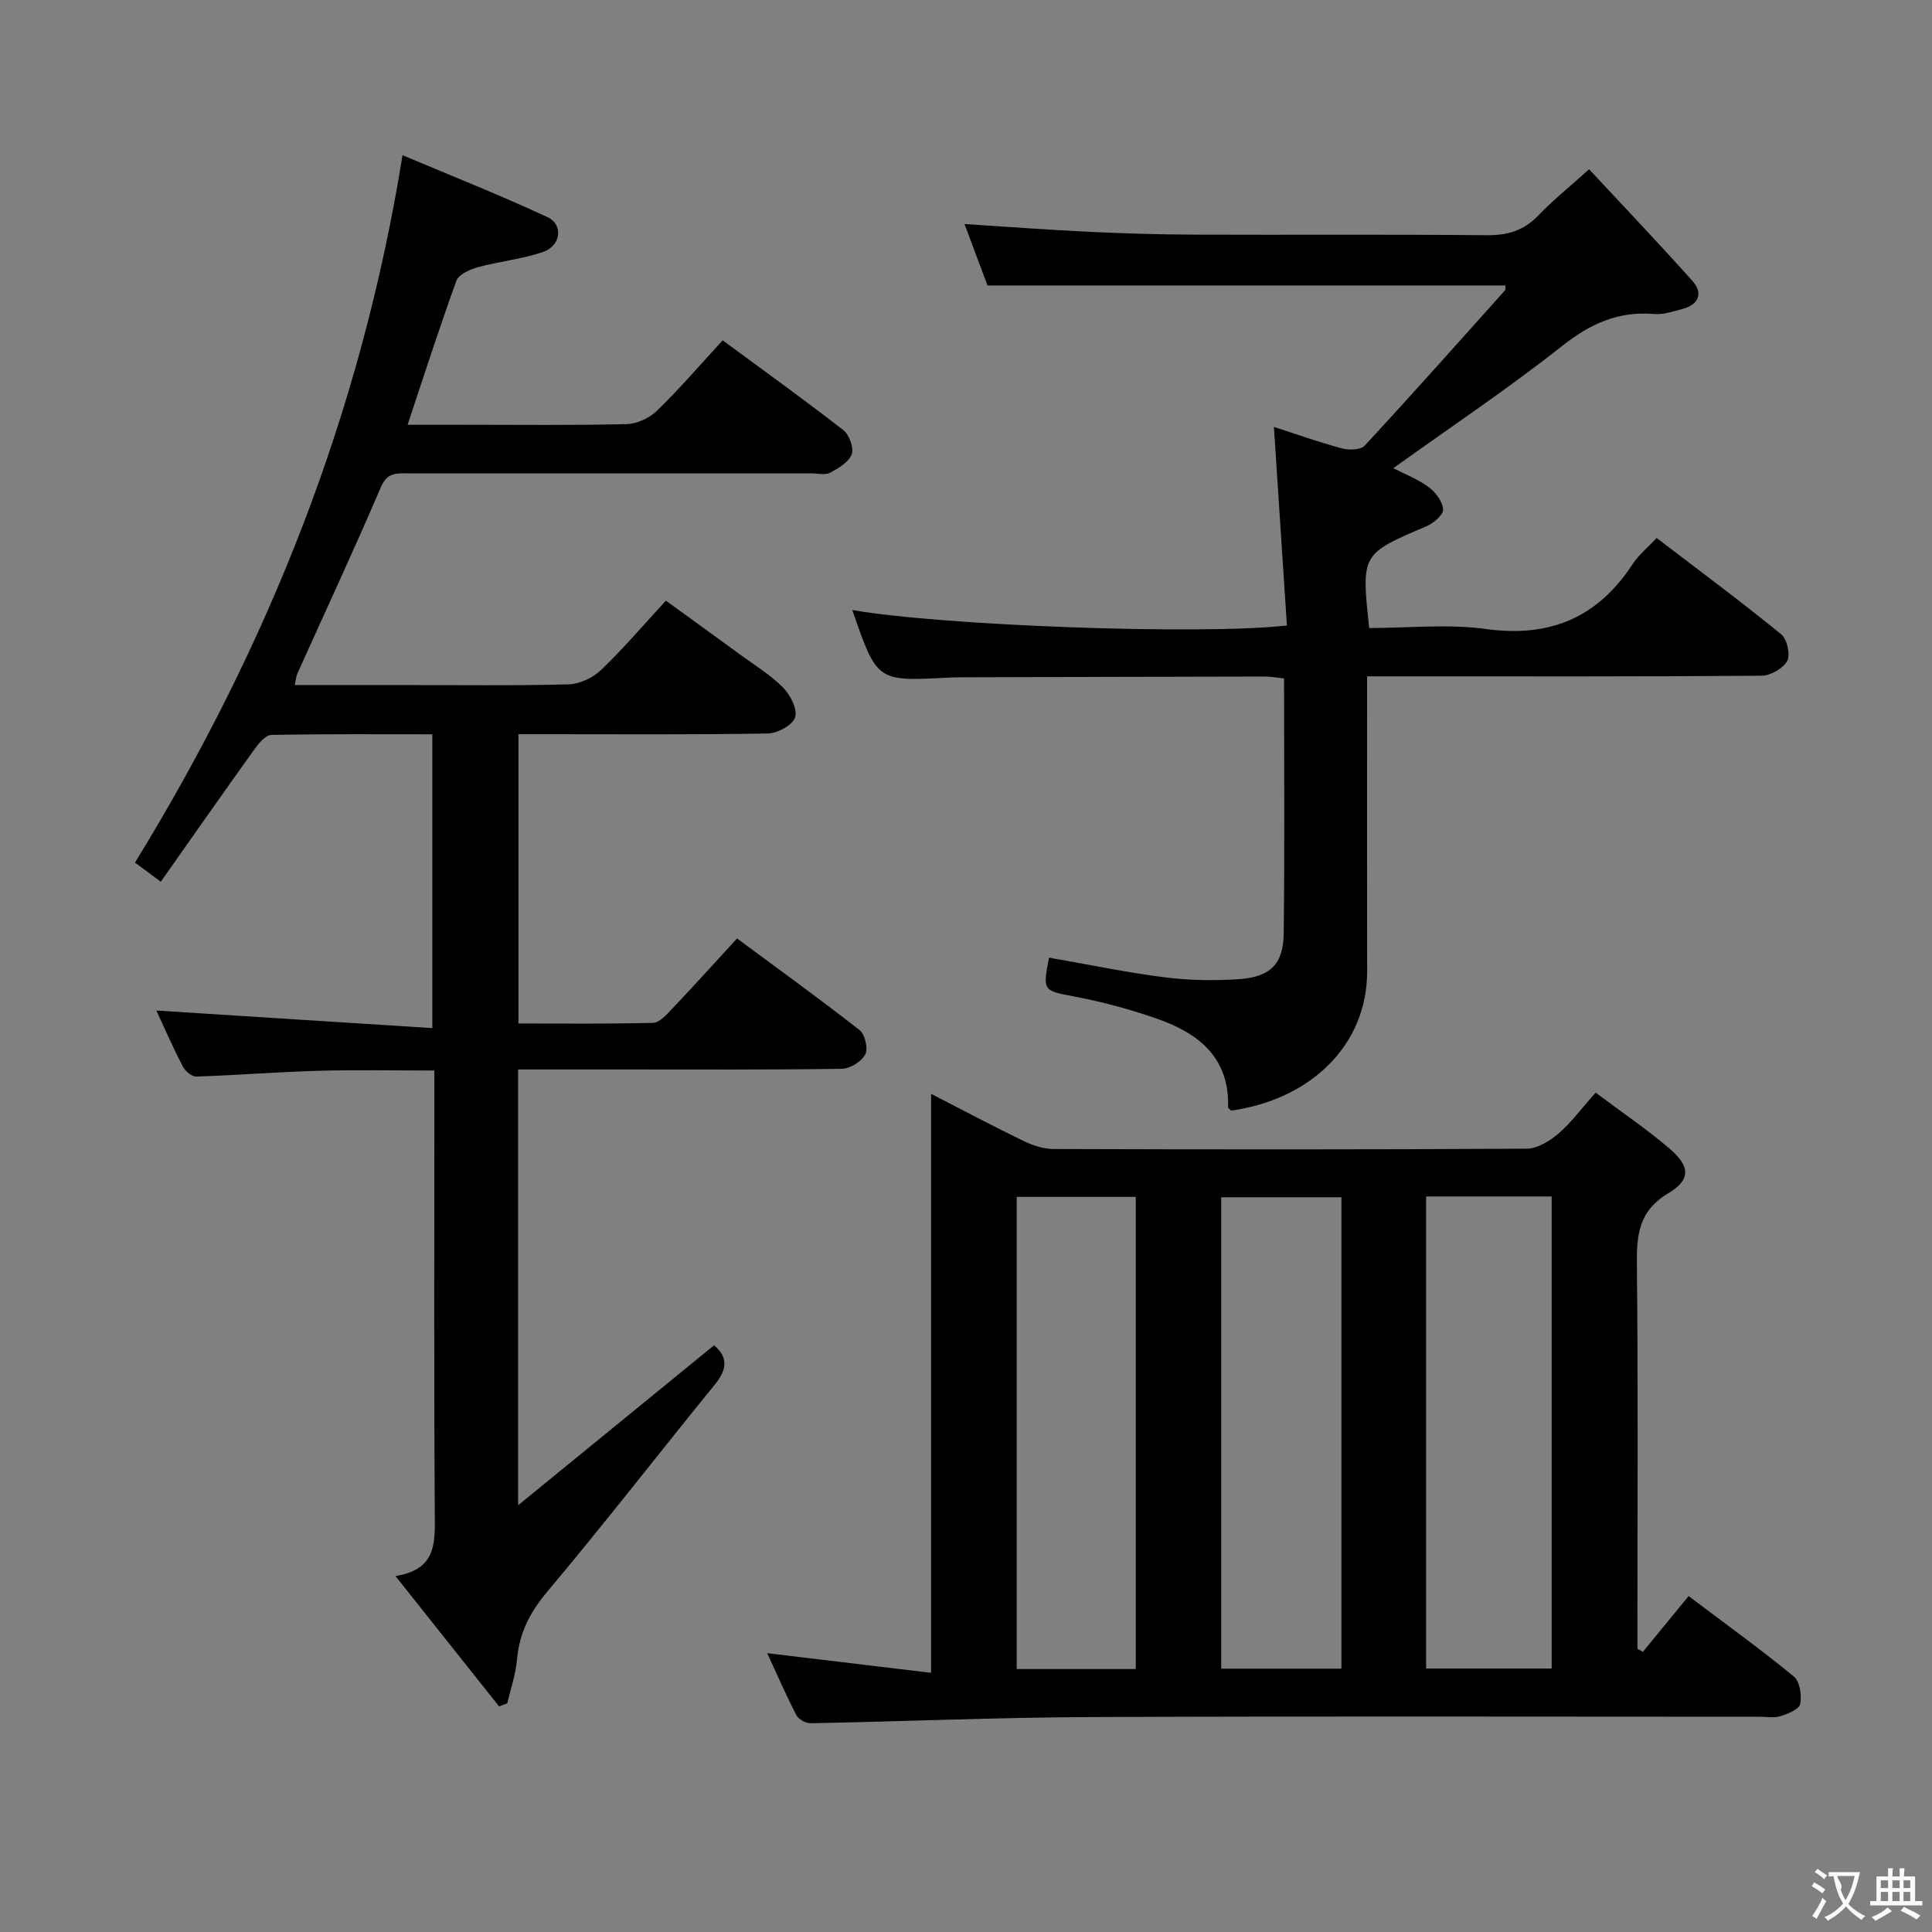 <svg enable-background="new 0 0 400 400" viewBox="0 0 400 400" xmlns="http://www.w3.org/2000/svg"><rect x="0" y="0" width="400" height="400" fill="#808080" stroke="none"/><g fill="#010000"><path d="m330.36 226.22c5.42 4.07 10.66 7.6 15.42 11.69 4.13 3.55 4.3 6.36-.34 9.12-6.27 3.72-6.61 8.79-6.54 15.06.26 24.65.11 49.31.11 73.97v5.29c.38.22.75.43 1.13.65 3.11-3.8 6.22-7.59 9.47-11.55 8.12 6.13 15.14 11.18 21.79 16.66 1.24 1.02 1.67 3.9 1.31 5.69-.22 1.1-2.57 2.04-4.12 2.52-1.37.42-2.97.11-4.47.11-46.15 0-92.3-.13-138.44.07-19.29.08-38.57.91-57.86 1.28-1 .02-2.51-.84-2.96-1.72-2.13-4.11-3.97-8.36-6.02-12.79 11.39 1.36 22.35 2.68 33.93 4.07 0-40.12 0-79.5 0-119.87 6.96 3.57 13.06 6.82 19.28 9.82 1.86.9 4.04 1.59 6.08 1.6 32.65.1 65.31.13 97.96-.07 2.23-.01 4.79-1.6 6.6-3.15 2.62-2.26 4.71-5.13 7.67-8.45zm-35.1 21.5v97.74h26c0-32.72 0-65.08 0-97.74-8.73 0-17.14 0-26 0zm-60.11 97.84c0-32.81 0-65.29 0-97.76-8.51 0-16.58 0-24.65 0v97.76zm42.58-97.68c-8.61 0-16.8 0-24.89 0v97.6h24.89c0-32.63 0-64.91 0-97.6z"/><path d="m61.03 141.83h21.69c11.67 0 23.34.16 35-.14 2.29-.06 5.03-1.36 6.72-2.97 4.56-4.36 8.66-9.19 13.42-14.36 5.24 3.8 10.44 7.55 15.62 11.34 2.96 2.16 6.16 4.11 8.69 6.7 1.49 1.52 2.98 4.48 2.44 6.13-.52 1.6-3.62 3.29-5.62 3.33-15.33.27-30.66.15-46 .15-1.79 0-3.58 0-5.65 0v59.89c9.34 0 18.6.11 27.86-.13 1.32-.03 2.75-1.64 3.85-2.79 4.45-4.7 8.79-9.5 13.55-14.68 8.66 6.42 17.15 12.54 25.38 18.98 1.12.87 1.79 3.83 1.16 5.03-.78 1.47-3.13 2.94-4.82 2.97-15.16.23-30.33.14-45.5.14-7.12 0-14.24 0-21.55 0v90.23c14.02-11.44 27.18-22.19 40.57-33.12 2.67 2.23 2.92 4.72.29 7.96-11.66 14.33-22.97 28.95-34.86 43.09-3.6 4.28-5.76 8.58-6.24 14.06-.26 3.03-1.31 6-2 9-.56.22-1.13.44-1.69.66-6.95-8.74-13.9-17.47-21.46-26.99 8.37-1.36 8.18-6.65 8.14-12.47-.19-28.66-.09-57.33-.09-86 0-1.82 0-3.65 0-6.2-8.11 0-16.01-.17-23.89.05-8.47.24-16.92.92-25.39 1.2-.94.03-2.31-1.13-2.81-2.09-2.05-3.98-3.85-8.09-5.47-11.58 18.8 1.2 37.73 2.4 57.14 3.64 0-20.84 0-40.55 0-60.83-11.12 0-22.23-.09-33.34.13-1.18.02-2.58 1.7-3.45 2.91-6.48 9.03-12.85 18.14-19.43 27.48-2.28-1.69-3.83-2.84-5.34-3.96 27.65-45.02 46.8-93.03 55.39-146.46 10.09 4.26 20.18 8.26 30 12.82 3.37 1.57 2.79 5.96-.94 7.23-4.35 1.48-9.04 1.93-13.49 3.15-1.65.45-3.94 1.49-4.42 2.81-3.51 9.64-6.64 19.42-10.1 29.8h11.34c11.33 0 22.67.14 34-.13 2.15-.05 4.75-1.26 6.31-2.79 4.64-4.51 8.87-9.44 13.58-14.56 8.51 6.27 16.87 12.28 24.99 18.6 1.23.95 2.21 3.69 1.72 5-.61 1.63-2.74 2.9-4.49 3.81-1.05.55-2.61.13-3.95.13-27.83 0-55.67 0-83.5 0-2.31 0-4.23-.19-5.51 2.81-5.56 12.98-11.53 25.79-17.32 38.66-.25.56-.28 1.21-.53 2.36z"/><path d="m176.46 126.3c18.55 3.24 72.25 5.22 89.98 3.2-.88-13.44-1.76-26.94-2.69-41.11 4.51 1.46 9.23 3.14 14.06 4.44 1.46.39 3.88.35 4.72-.55 9.82-10.6 19.43-21.41 29.07-32.18.17-.19.06-.62.09-1-35.54 0-71.07 0-107.24 0-1.39-3.71-3.04-8.13-4.76-12.72 8.91.57 17.31 1.21 25.72 1.61 7.31.35 14.63.56 21.94.59 20.16.08 40.32-.08 60.48.12 4.3.04 7.66-.96 10.66-4.09 2.98-3.11 6.37-5.83 10.51-9.57 7.25 7.8 14.43 15.32 21.35 23.07 2.33 2.61 1.4 4.95-2.06 5.87-1.9.51-3.92 1.19-5.82 1.03-7.38-.62-13.18 1.98-19.01 6.59-11.2 8.85-23.1 16.8-34.99 25.33 2.46 1.27 5.13 2.29 7.33 3.93 1.43 1.06 2.89 3 2.98 4.61.06 1.13-1.99 2.86-3.46 3.49-13.48 5.75-13.5 5.7-11.84 21.07 8.01 0 16.23-.89 24.18.2 13.26 1.82 23.13-2.37 30.38-13.47 1.24-1.89 3.09-3.38 4.96-5.37 8.77 6.71 17.43 13.13 25.78 19.93 1.22.99 1.94 4.24 1.23 5.54-.85 1.56-3.47 3.03-5.34 3.04-24.83.2-49.65.13-74.48.13-2.15 0-4.29 0-7.15 0v5.58c0 18.5-.02 36.99.01 55.49.02 15.43-11.86 26.56-28.15 28.84-.22-.24-.64-.48-.64-.71.31-10.3-6.15-15.33-14.72-18.32-5.61-1.96-11.41-3.51-17.24-4.62-6.26-1.19-6.49-1.13-5.1-8.02 7.96 1.39 15.89 3.05 23.9 4.07 5.09.65 10.32.73 15.44.38 6.48-.44 9.17-3.13 9.24-9.49.21-17.47.07-34.95.07-52.77-1.45-.15-2.71-.39-3.98-.39-21.16.03-42.32.1-63.48.16-.83 0-1.66.04-2.5.09-14.33.73-14.33.73-19.43-14.02z"/></g><path d="m377.9 391.2c-.2.3-.4.5-.6.8-.7-.6-1.4-1-2.2-1.5.2-.3.4-.5.5-.8.6.4 1.4.8 2.3 1.5zm-1.8 6.1c-.2-.2-.5-.4-.9-.6.4-.6.8-1.2 1.2-1.9s.7-1.3.9-1.9c.3.3.5.5.8.7-.7 1.3-1.4 2.6-2 3.7zm2.2-9c-.3.3-.5.5-.6.8-.6-.6-1.3-1.1-2-1.5.3-.3.5-.5.6-.7.6.5 1.3.9 2 1.4zm.3.2v-.9h2 4.5c-.3 1.3-.6 2.5-1 3.6s-.9 2.1-1.4 3c.4.5 1 1 1.6 1.4s1.2.8 1.9 1.1c-.3.2-.5.4-.8.8-.4-.3-1-.7-1.6-1.2s-1.2-1.1-1.6-1.6c-.5.6-1.1 1.1-1.7 1.6s-1.4.9-2.1 1.4c-.1-.3-.3-.5-.7-.8.6-.2 1.2-.5 1.9-1s1.4-1.1 2-1.8c-.5-.8-.9-1.6-1.2-2.5s-.6-2-.8-3.2c-.4.1-.7.1-1 .1zm2.5 2.7c.3 1 .7 1.7 1 2.2.3-.5.6-1.1 1-2s.6-1.9.9-3h-3.2-.4c.1.9 1.3 1.8.7 2.8z" fill="#fbfafa"/><path d="m396.5 388.5v1.5 3.6h1.5v.9c-.4 0-1 0-1.7 0h-7.9c-.5 0-.9 0-1.2 0v-.9h1.3v-3.5c0-.7 0-1.2 0-1.6h2.4c0-.8 0-1.4 0-1.7h1c0 .3-.1.8-.1 1.7h1.5c0-.8 0-1.4 0-1.7h1c0 .3-.1.9-.1 1.7zm-8.2 9.2c-.2-.3-.5-.5-.8-.8.8-.3 1.4-.6 1.9-.9s1-.7 1.4-1.1c.3.3.6.5.9.8-1.6 1-2.8 1.6-3.4 2zm2.6-6.8v-1.6h-1.5v1.6zm0 2.7v-1.9h-1.5v1.9zm2.4-2.7v-1.6h-1.5v1.6zm0 2.7v-1.9h-1.5v1.9zm.2 2 .7-.8c.4.2.9.5 1.6.8s1.3.7 1.8 1c-.3.3-.5.5-.8.8-.4-.3-1.5-1-3.3-1.8zm2-4.7v-1.6h-1.4v1.6zm0 2.7v-1.9h-1.4v1.9z" fill="#fbfafa"/></svg>